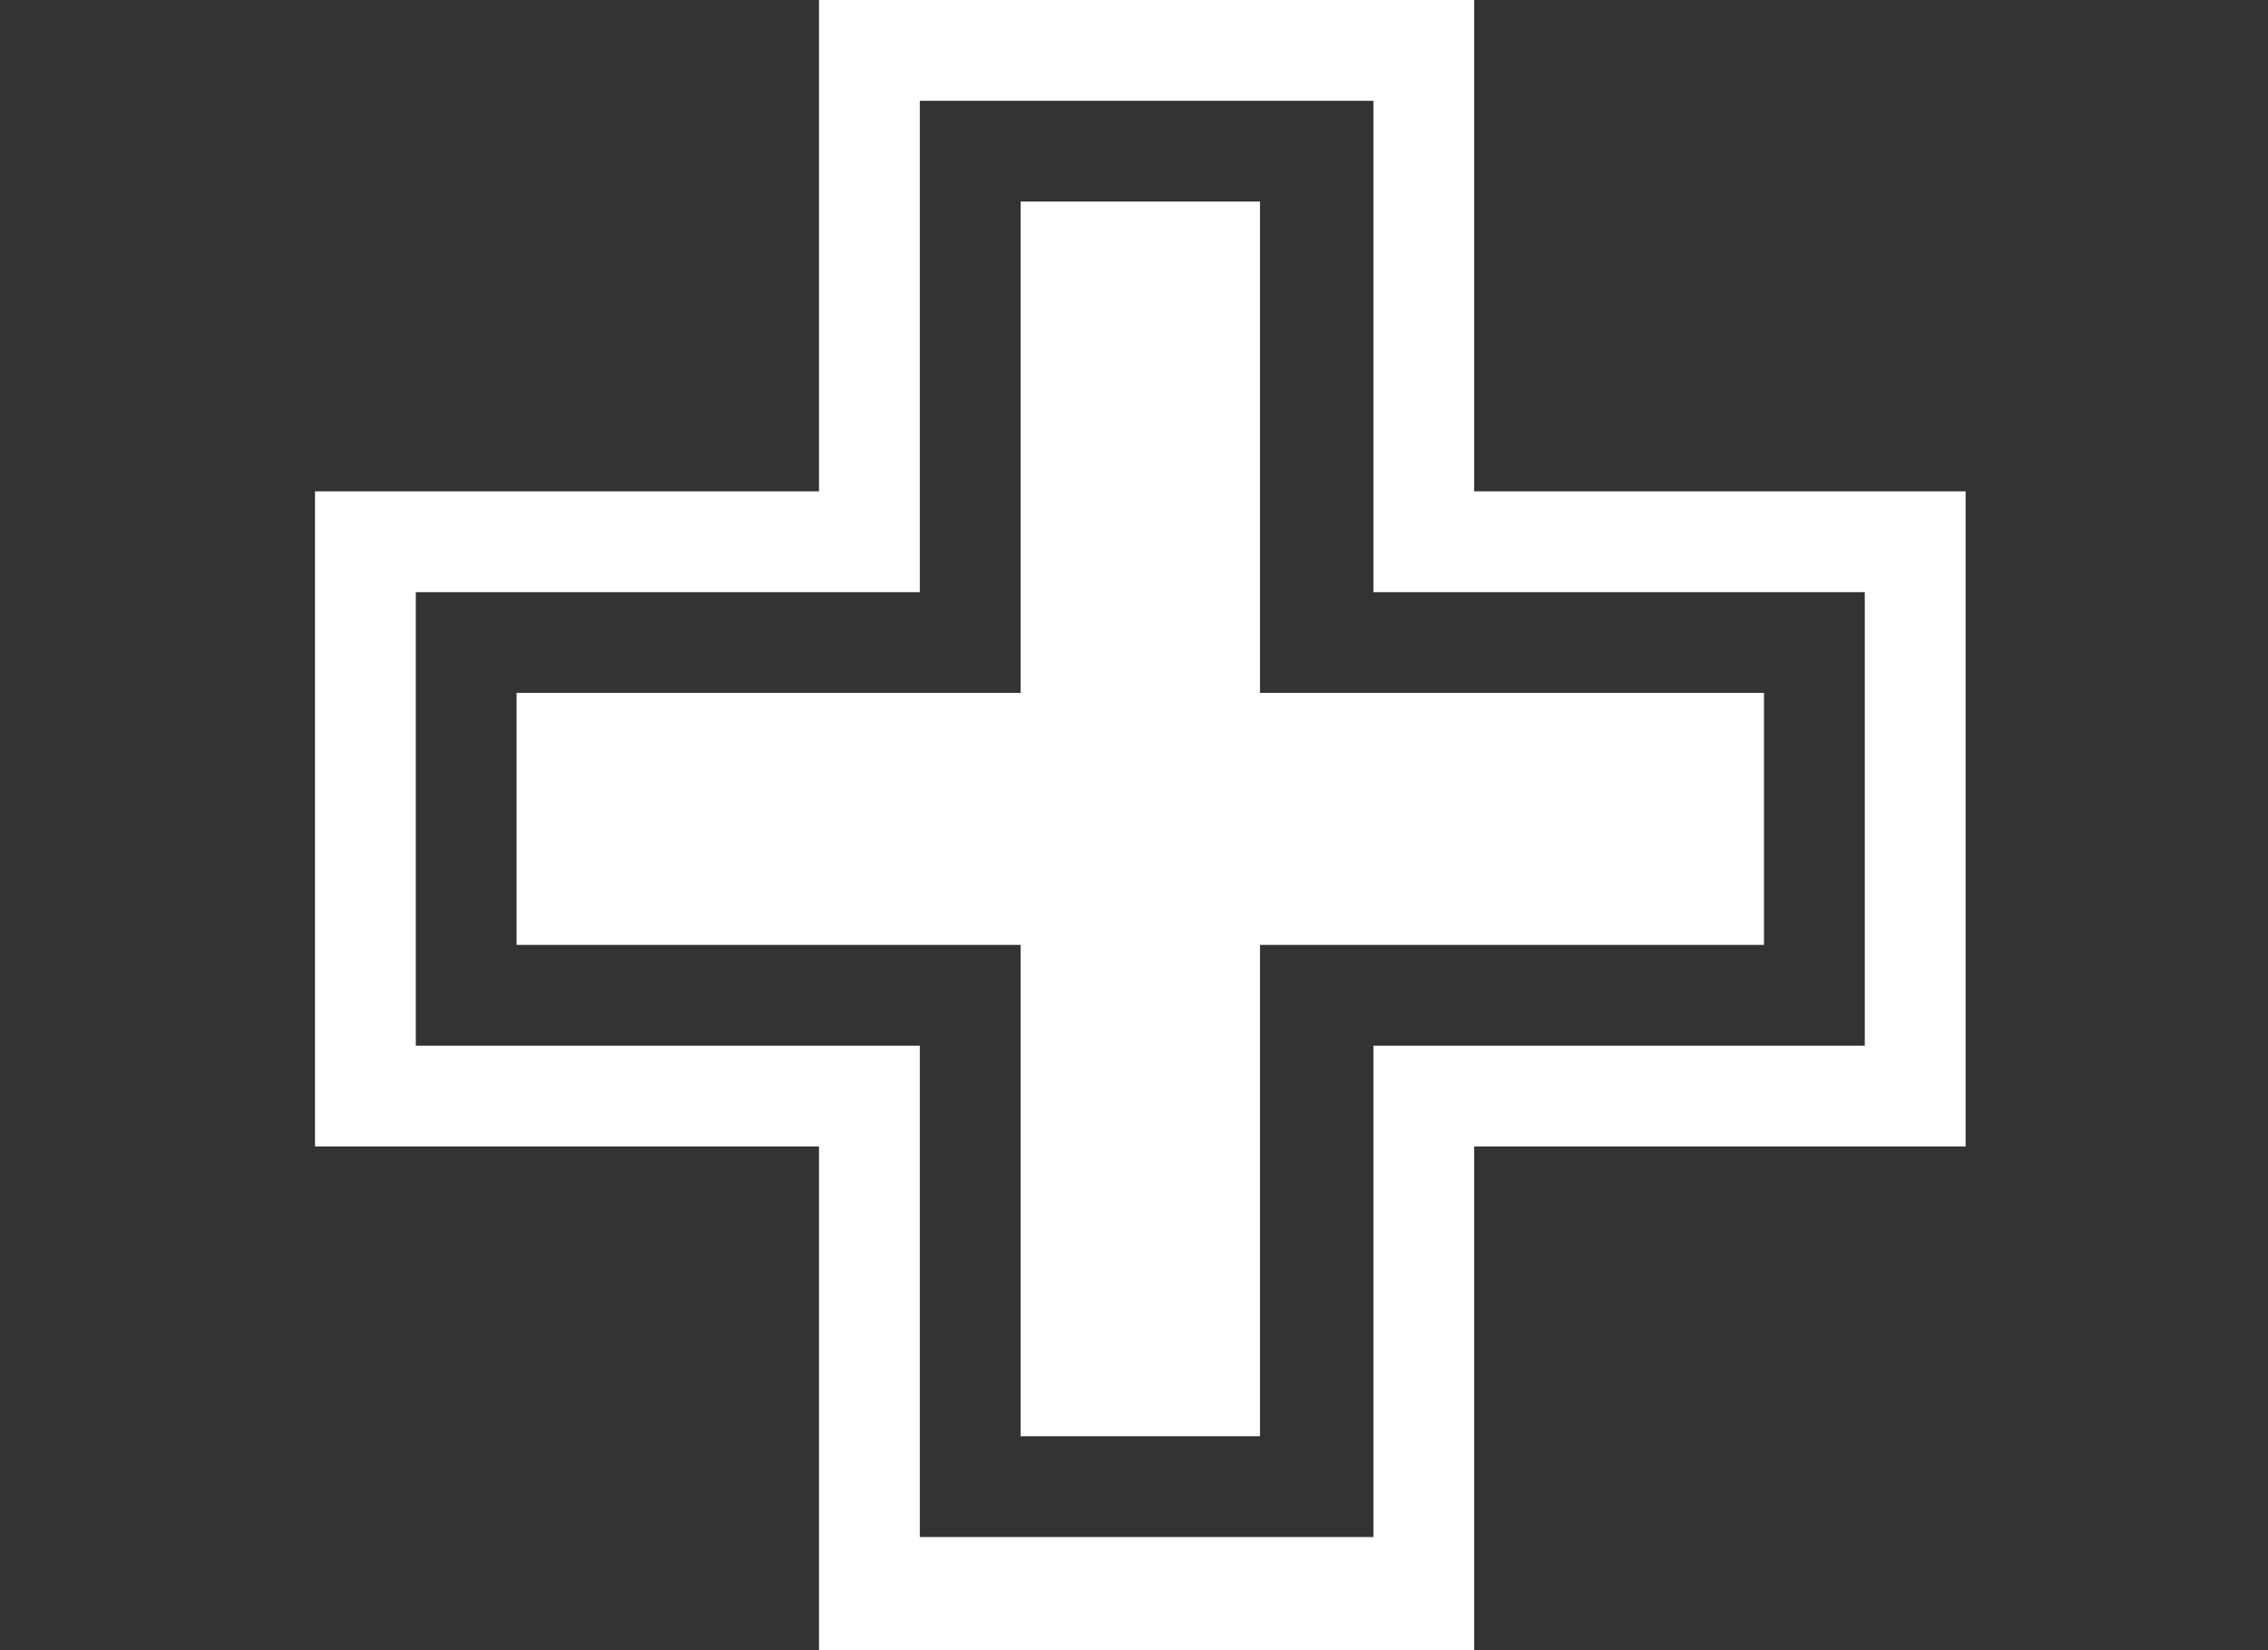 <svg id="Layer_1" data-name="Layer 1" xmlns="http://www.w3.org/2000/svg" viewBox="0 0 18 13.1">
  <rect x="0" y="0" width="18" height="13.1" fill="#333333" stroke="none"/>
  <defs>
    <style>
      .cls-1 {
        fill: #fff;
      }
    </style>
  </defs>
  <g>
    <path class="cls-1" d="M11.7,3.9V0H6.5V3.9h-4V9.1h4v4h5.2v-4h3.9V3.9Zm3.1,4.4H10.9v3.9H7.3V8.3h-4V4.7h4V.8h3.6V4.7h3.9Z"/>
    <path class="cls-1" d="M10,1.6H8.1V5.5h-4v2h4v3.9H10V7.5h4v-2H10Z"/>
  </g>
</svg>
